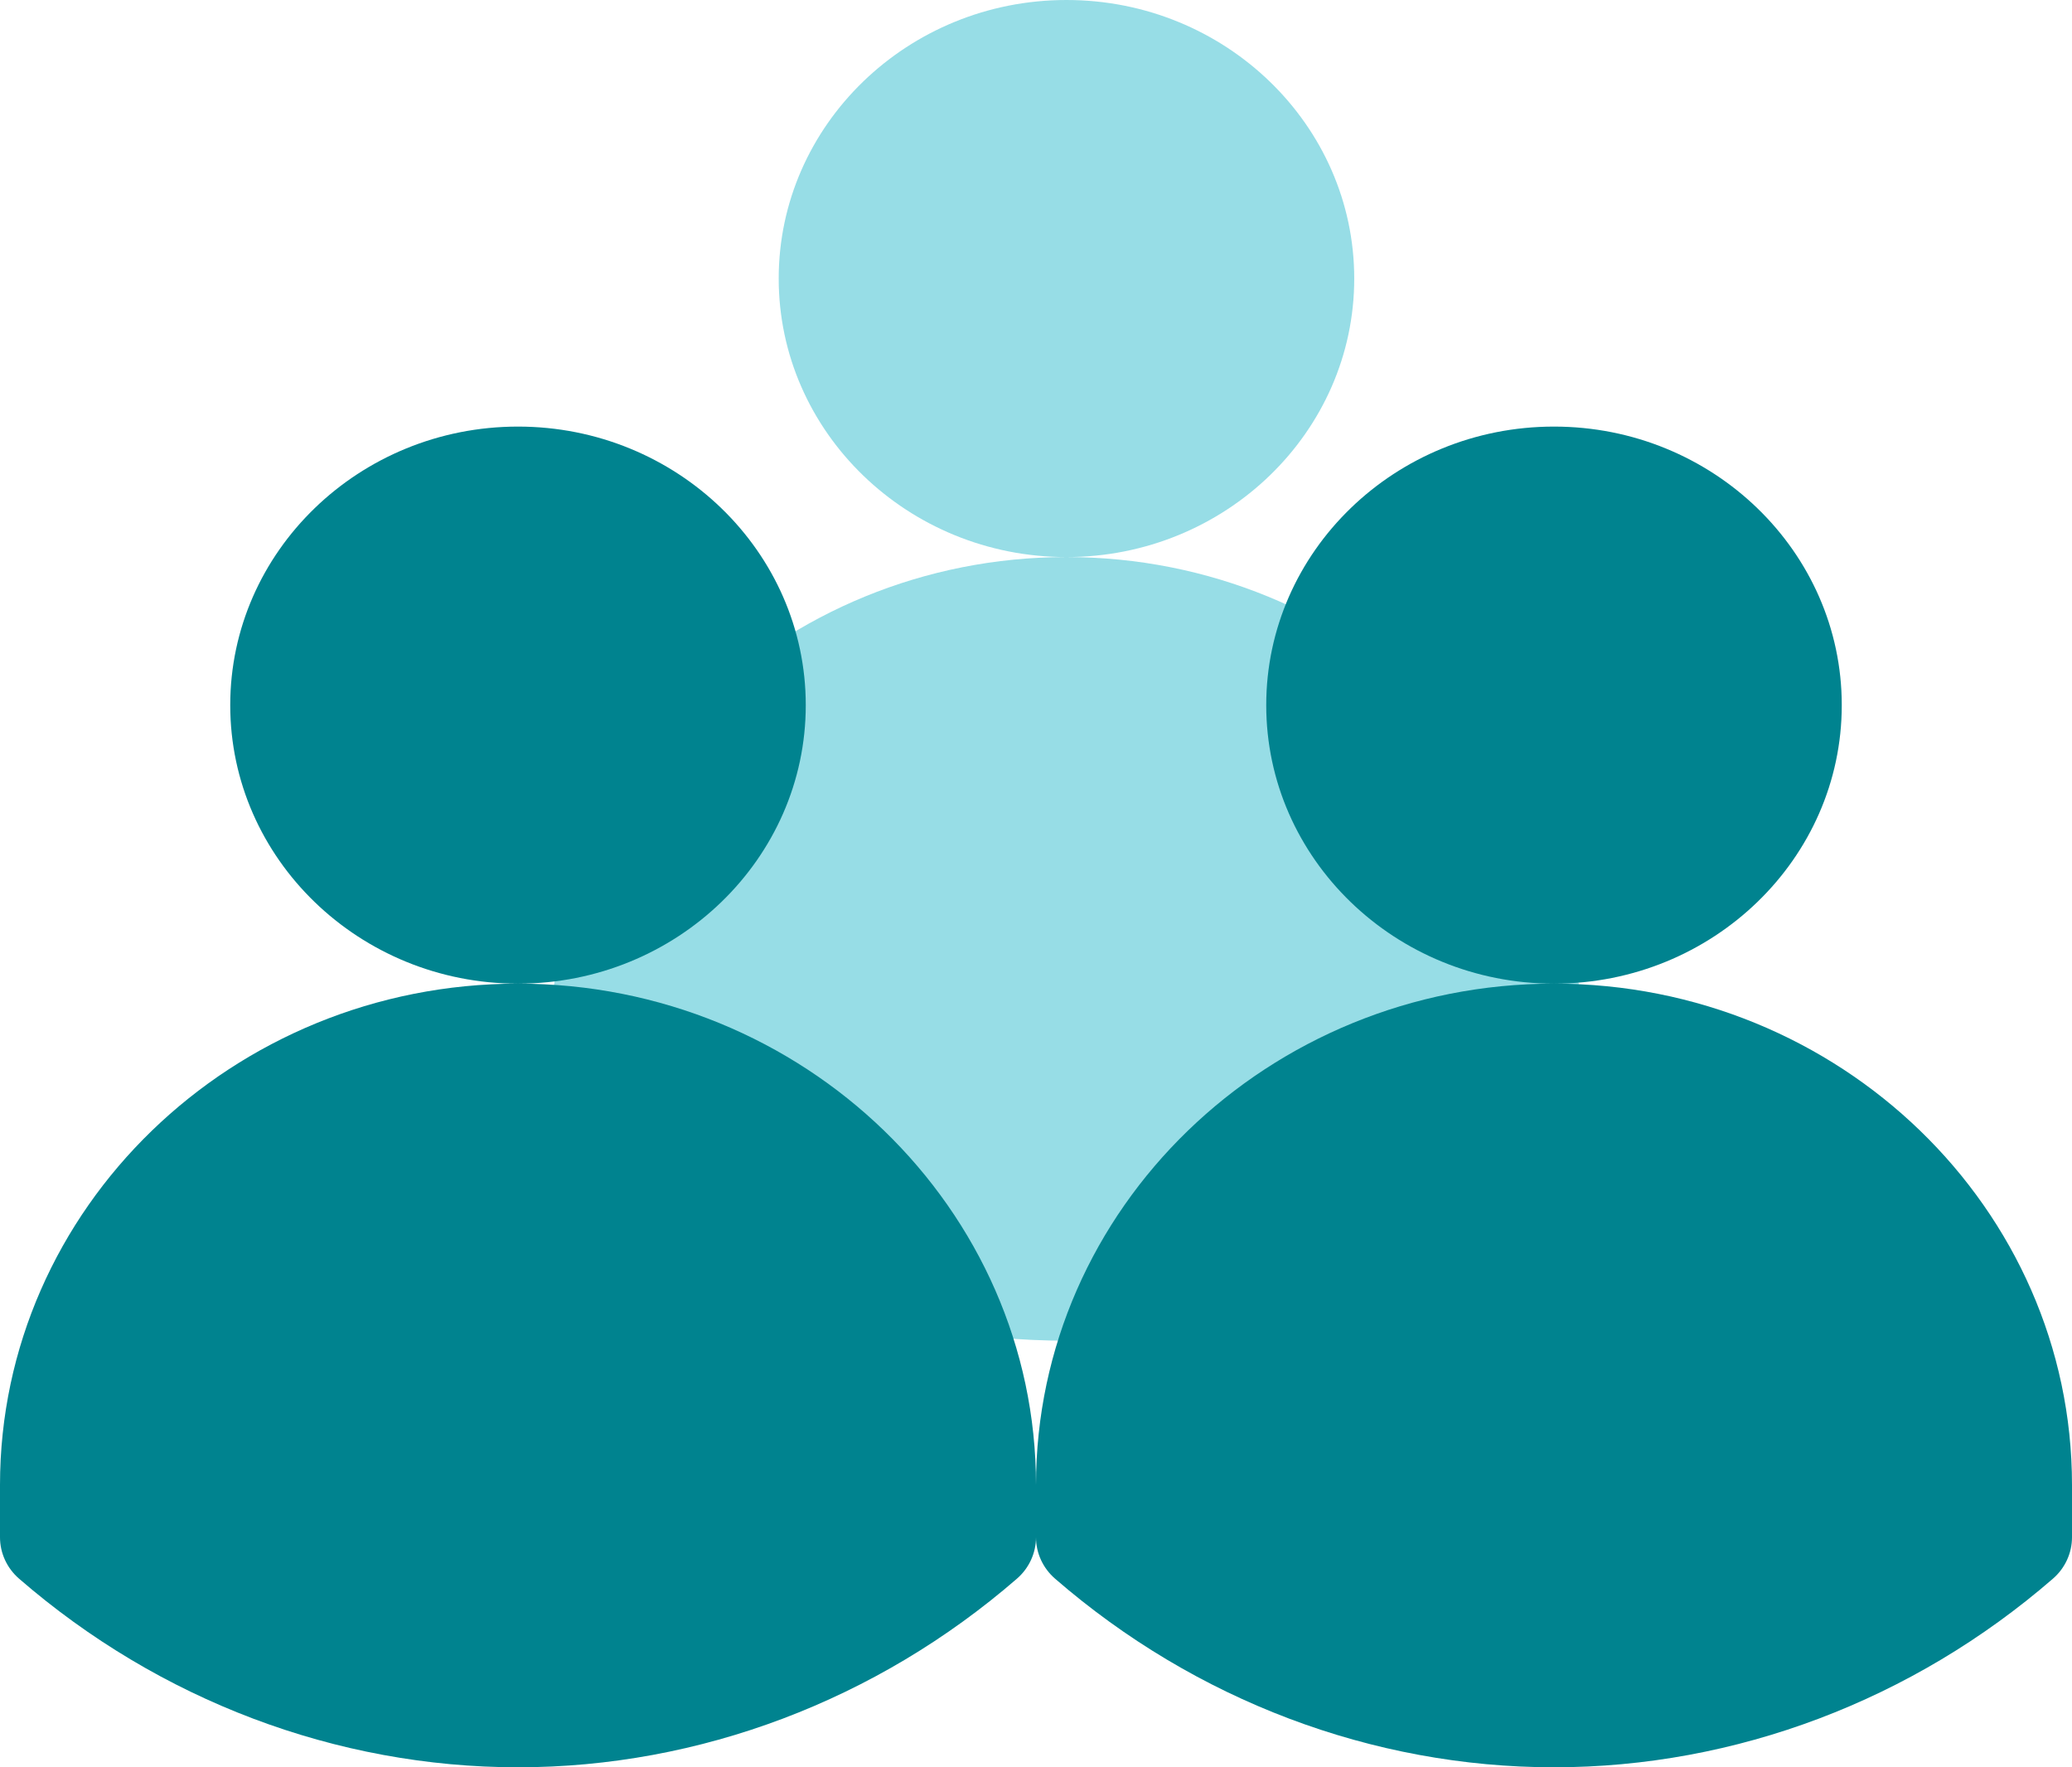 <svg width="34" height="29" viewBox="0 0 34 29" fill="none" xmlns="http://www.w3.org/2000/svg">
<path d="M22.222 4.571C22.222 2.05 20.104 0 17.5 0C14.896 0 12.778 2.05 12.778 4.571C12.778 7.091 14.896 9.141 17.5 9.141C20.104 9.141 22.222 7.091 22.222 4.571ZM17.5 9.141C12.813 9.141 9 12.832 9 17.368V18.225C9 18.485 9.114 18.733 9.314 18.906C11.615 20.901 14.522 22 17.5 22C20.478 22 23.385 20.901 25.686 18.906C25.886 18.733 26 18.485 26 18.225V17.368C26 12.832 22.187 9.141 17.5 9.141Z" fill="url(#paint0_linear)"/>
<path d="M30.222 11.571C30.222 9.05 28.104 7 25.5 7C22.896 7 20.778 9.05 20.778 11.571C20.778 14.091 22.896 16.141 25.5 16.141C28.104 16.141 30.222 14.091 30.222 11.571ZM25.5 16.141C20.813 16.141 17 19.832 17 24.368V25.225C17 25.485 17.114 25.733 17.314 25.906C19.615 27.901 22.522 29 25.5 29C28.478 29 31.385 27.901 33.686 25.906C33.886 25.733 34 25.485 34 25.225V24.368C34 19.832 30.187 16.141 25.5 16.141Z" fill="url(#paint1_linear)"/>
<path d="M13.222 11.571C13.222 9.05 11.104 7 8.5 7C5.896 7 3.778 9.05 3.778 11.571C3.778 14.091 5.896 16.141 8.5 16.141C11.104 16.141 13.222 14.091 13.222 11.571ZM8.5 16.141C3.813 16.141 0 19.832 0 24.368V25.225C0 25.485 0.114 25.733 0.314 25.906C2.615 27.901 5.522 29 8.5 29C11.478 29 14.385 27.901 16.686 25.906C16.886 25.733 17 25.485 17 25.225V24.368C17 19.832 13.187 16.141 8.5 16.141Z" fill="url(#paint2_linear)"/>
<defs>
<linearGradient id="paint0_linear" x1="17.5" y1="22" x2="17.5" y2="0" gradientUnits="userSpaceOnUse">
<stop stop-color="#00ACC1" stop-opacity="0.41"/>
</linearGradient>
<linearGradient id="paint1_linear" x1="25.5" y1="29" x2="25.5" y2="7" gradientUnits="userSpaceOnUse">
<stop stop-color="#00838F"/>
</linearGradient>
<linearGradient id="paint2_linear" x1="8.5" y1="29" x2="8.5" y2="7" gradientUnits="userSpaceOnUse">
<stop stop-color="#00838F"/>
</linearGradient>
</defs>
</svg>
